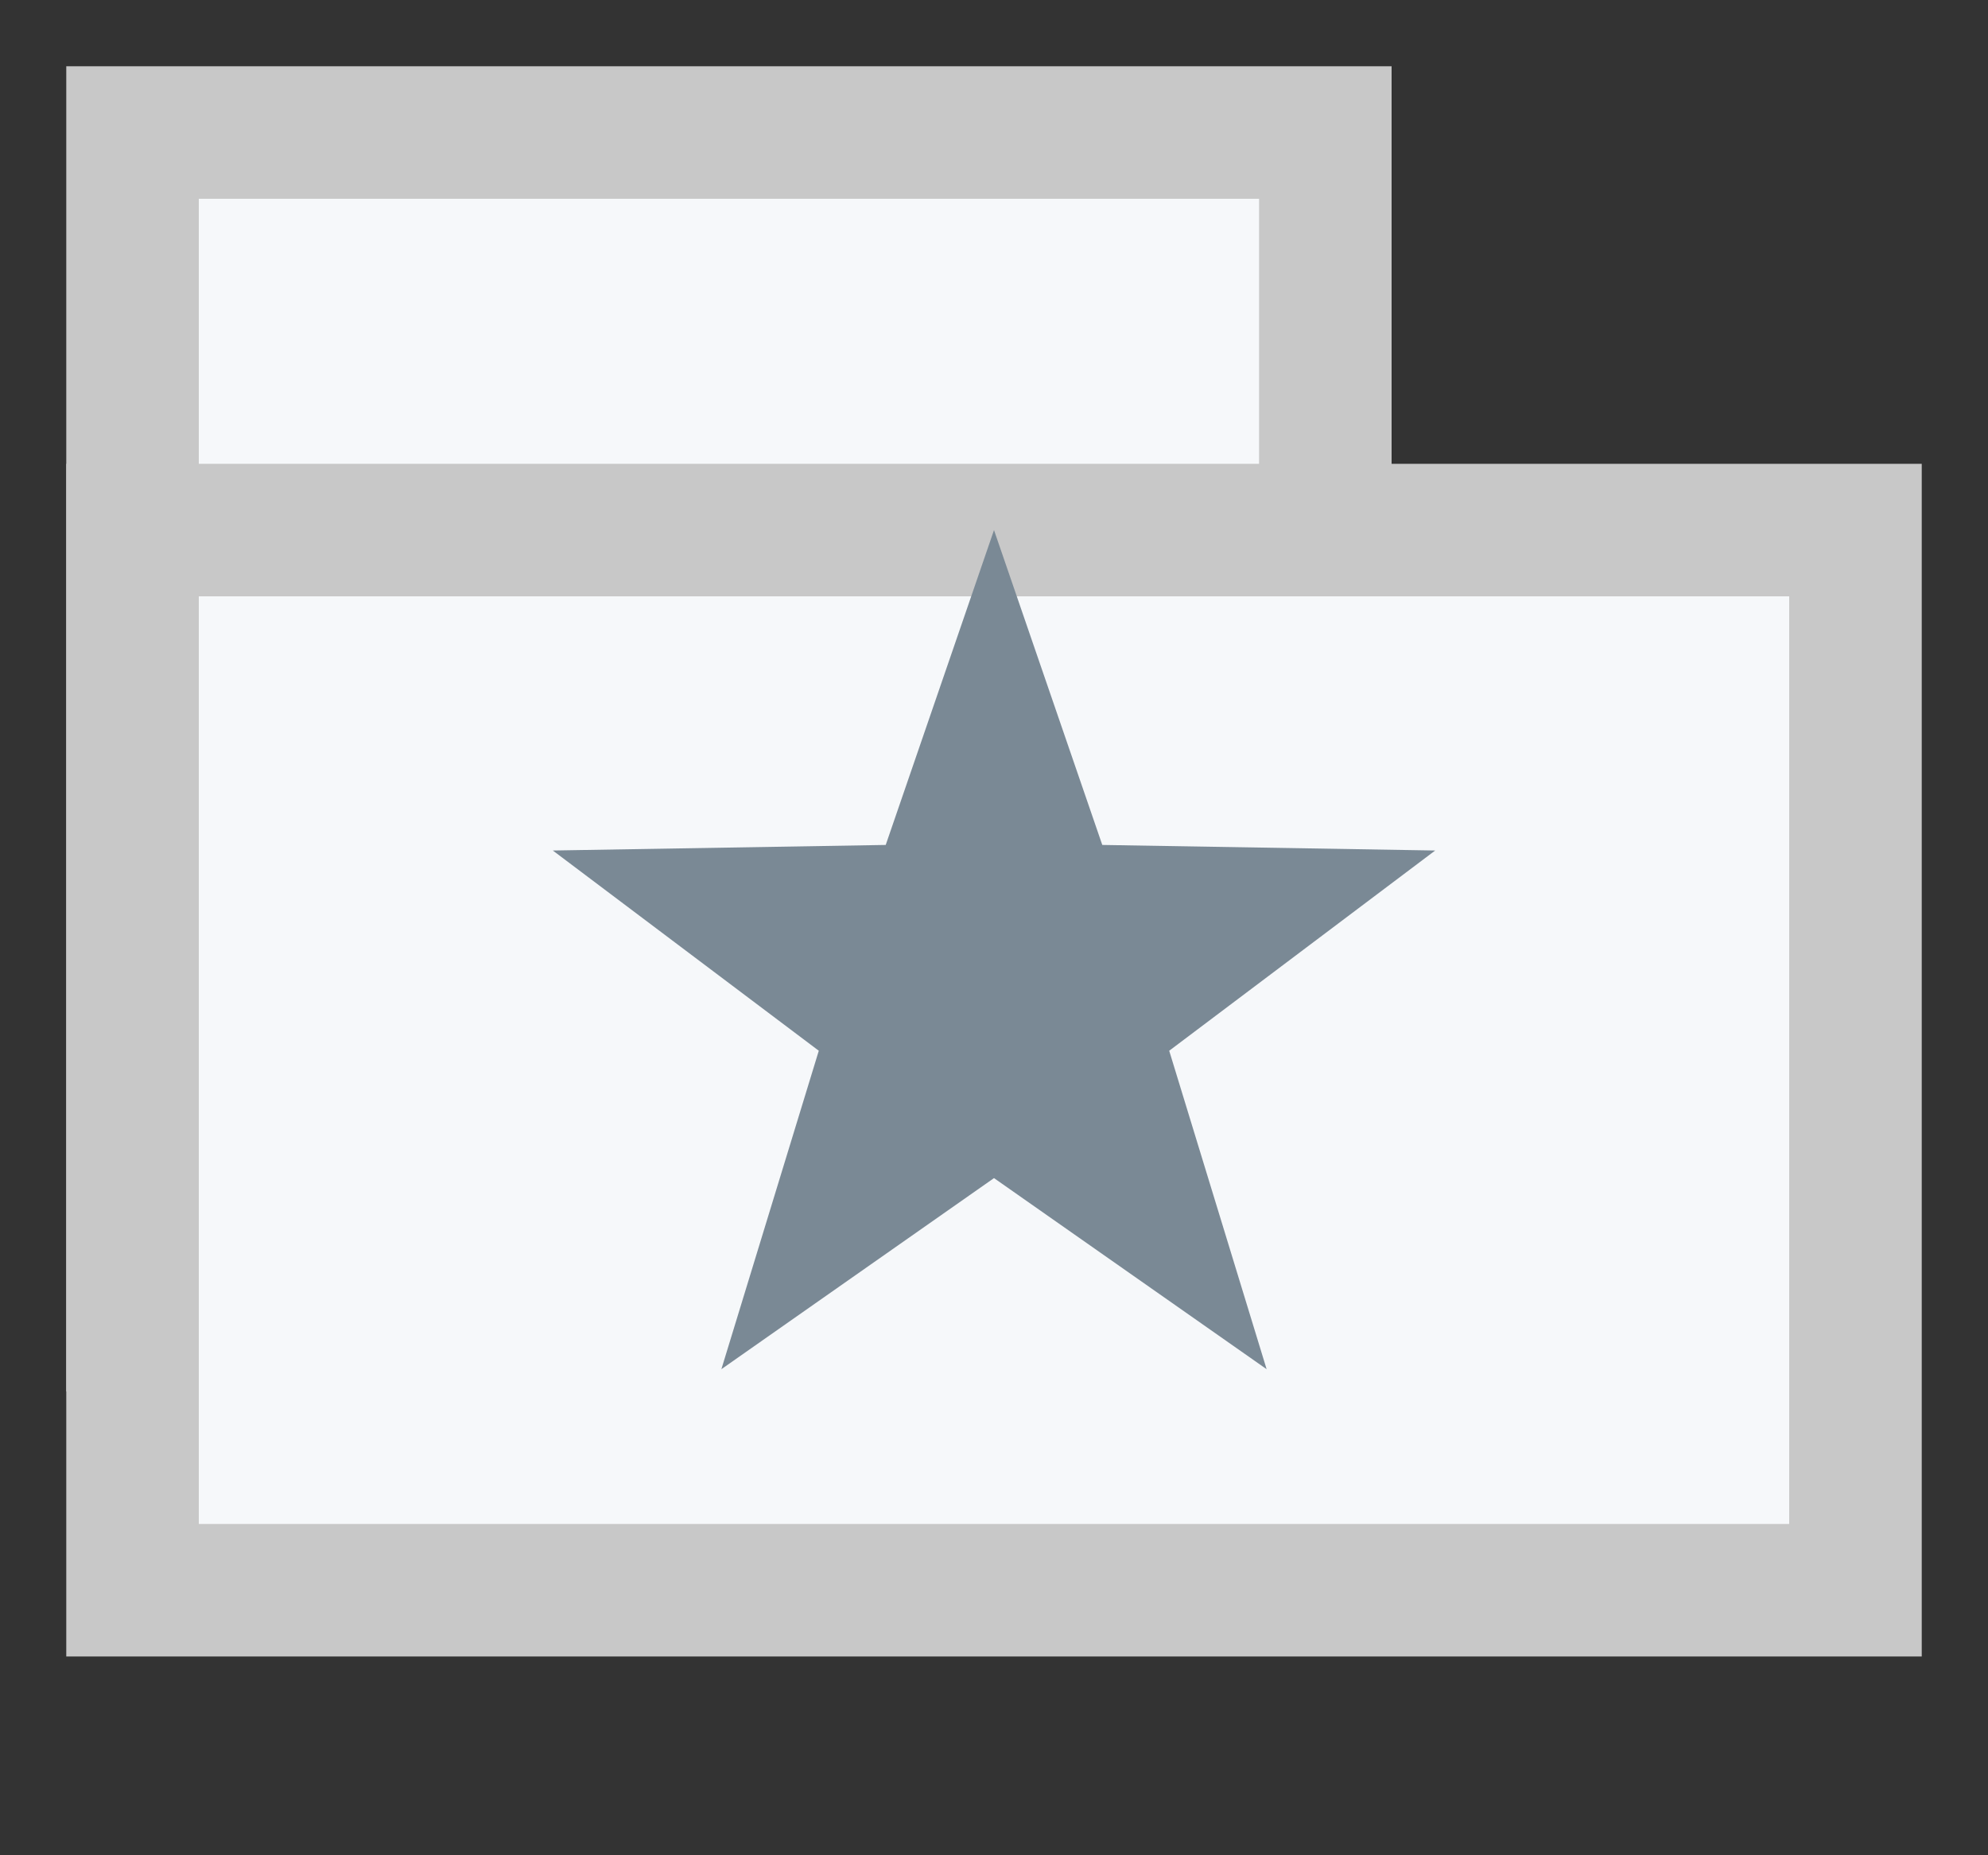 <?xml version="1.0" encoding="UTF-8" standalone="no"?>
<svg width="15px" height="14px" viewBox="0 0 15 14" version="1.1" xmlns="http://www.w3.org/2000/svg" xmlns:xlink="http://www.w3.org/1999/xlink" xmlns:sketch="http://www.bohemiancoding.com/sketch/ns">
    <rect x="0" y="0" width="15" height="14" fill="#333333" stroke="none"/>
    <!-- Generator: Sketch 3.4.4 (17249) - http://www.bohemiancoding.com/sketch -->
    <title>folder.star</title>
    <desc>Created with Sketch.</desc>
    <defs></defs>
    <g id="Page-1" stroke="none" stroke-width="1" fill="none" fill-rule="evenodd" sketch:type="MSPage">
        <g id="directory.star" sketch:type="MSLayerGroup" transform="translate(1, 1)">
            <rect id="Rectangle-8" stroke="#C8C8C8" fill="#F6F8FA" sketch:type="MSShapeGroup" x="0" y="0" width="9" height="9"></rect>
            <rect id="Rectangle-8-Copy" stroke="#C8C8C8" fill="#F6F8FA" sketch:type="MSShapeGroup" x="0" y="3" width="13" height="8"></rect>
            <polygon id="Star-1-Copy" fill="#7A8995" sketch:type="MSShapeGroup" points="6.5 7.89 4.443 9.332 5.178 6.929 3.171 5.418 5.683 5.376 6.5 3 7.317 5.376 9.829 5.418 7.822 6.929 8.557 9.332 "></polygon>
        </g>
    </g>
</svg>